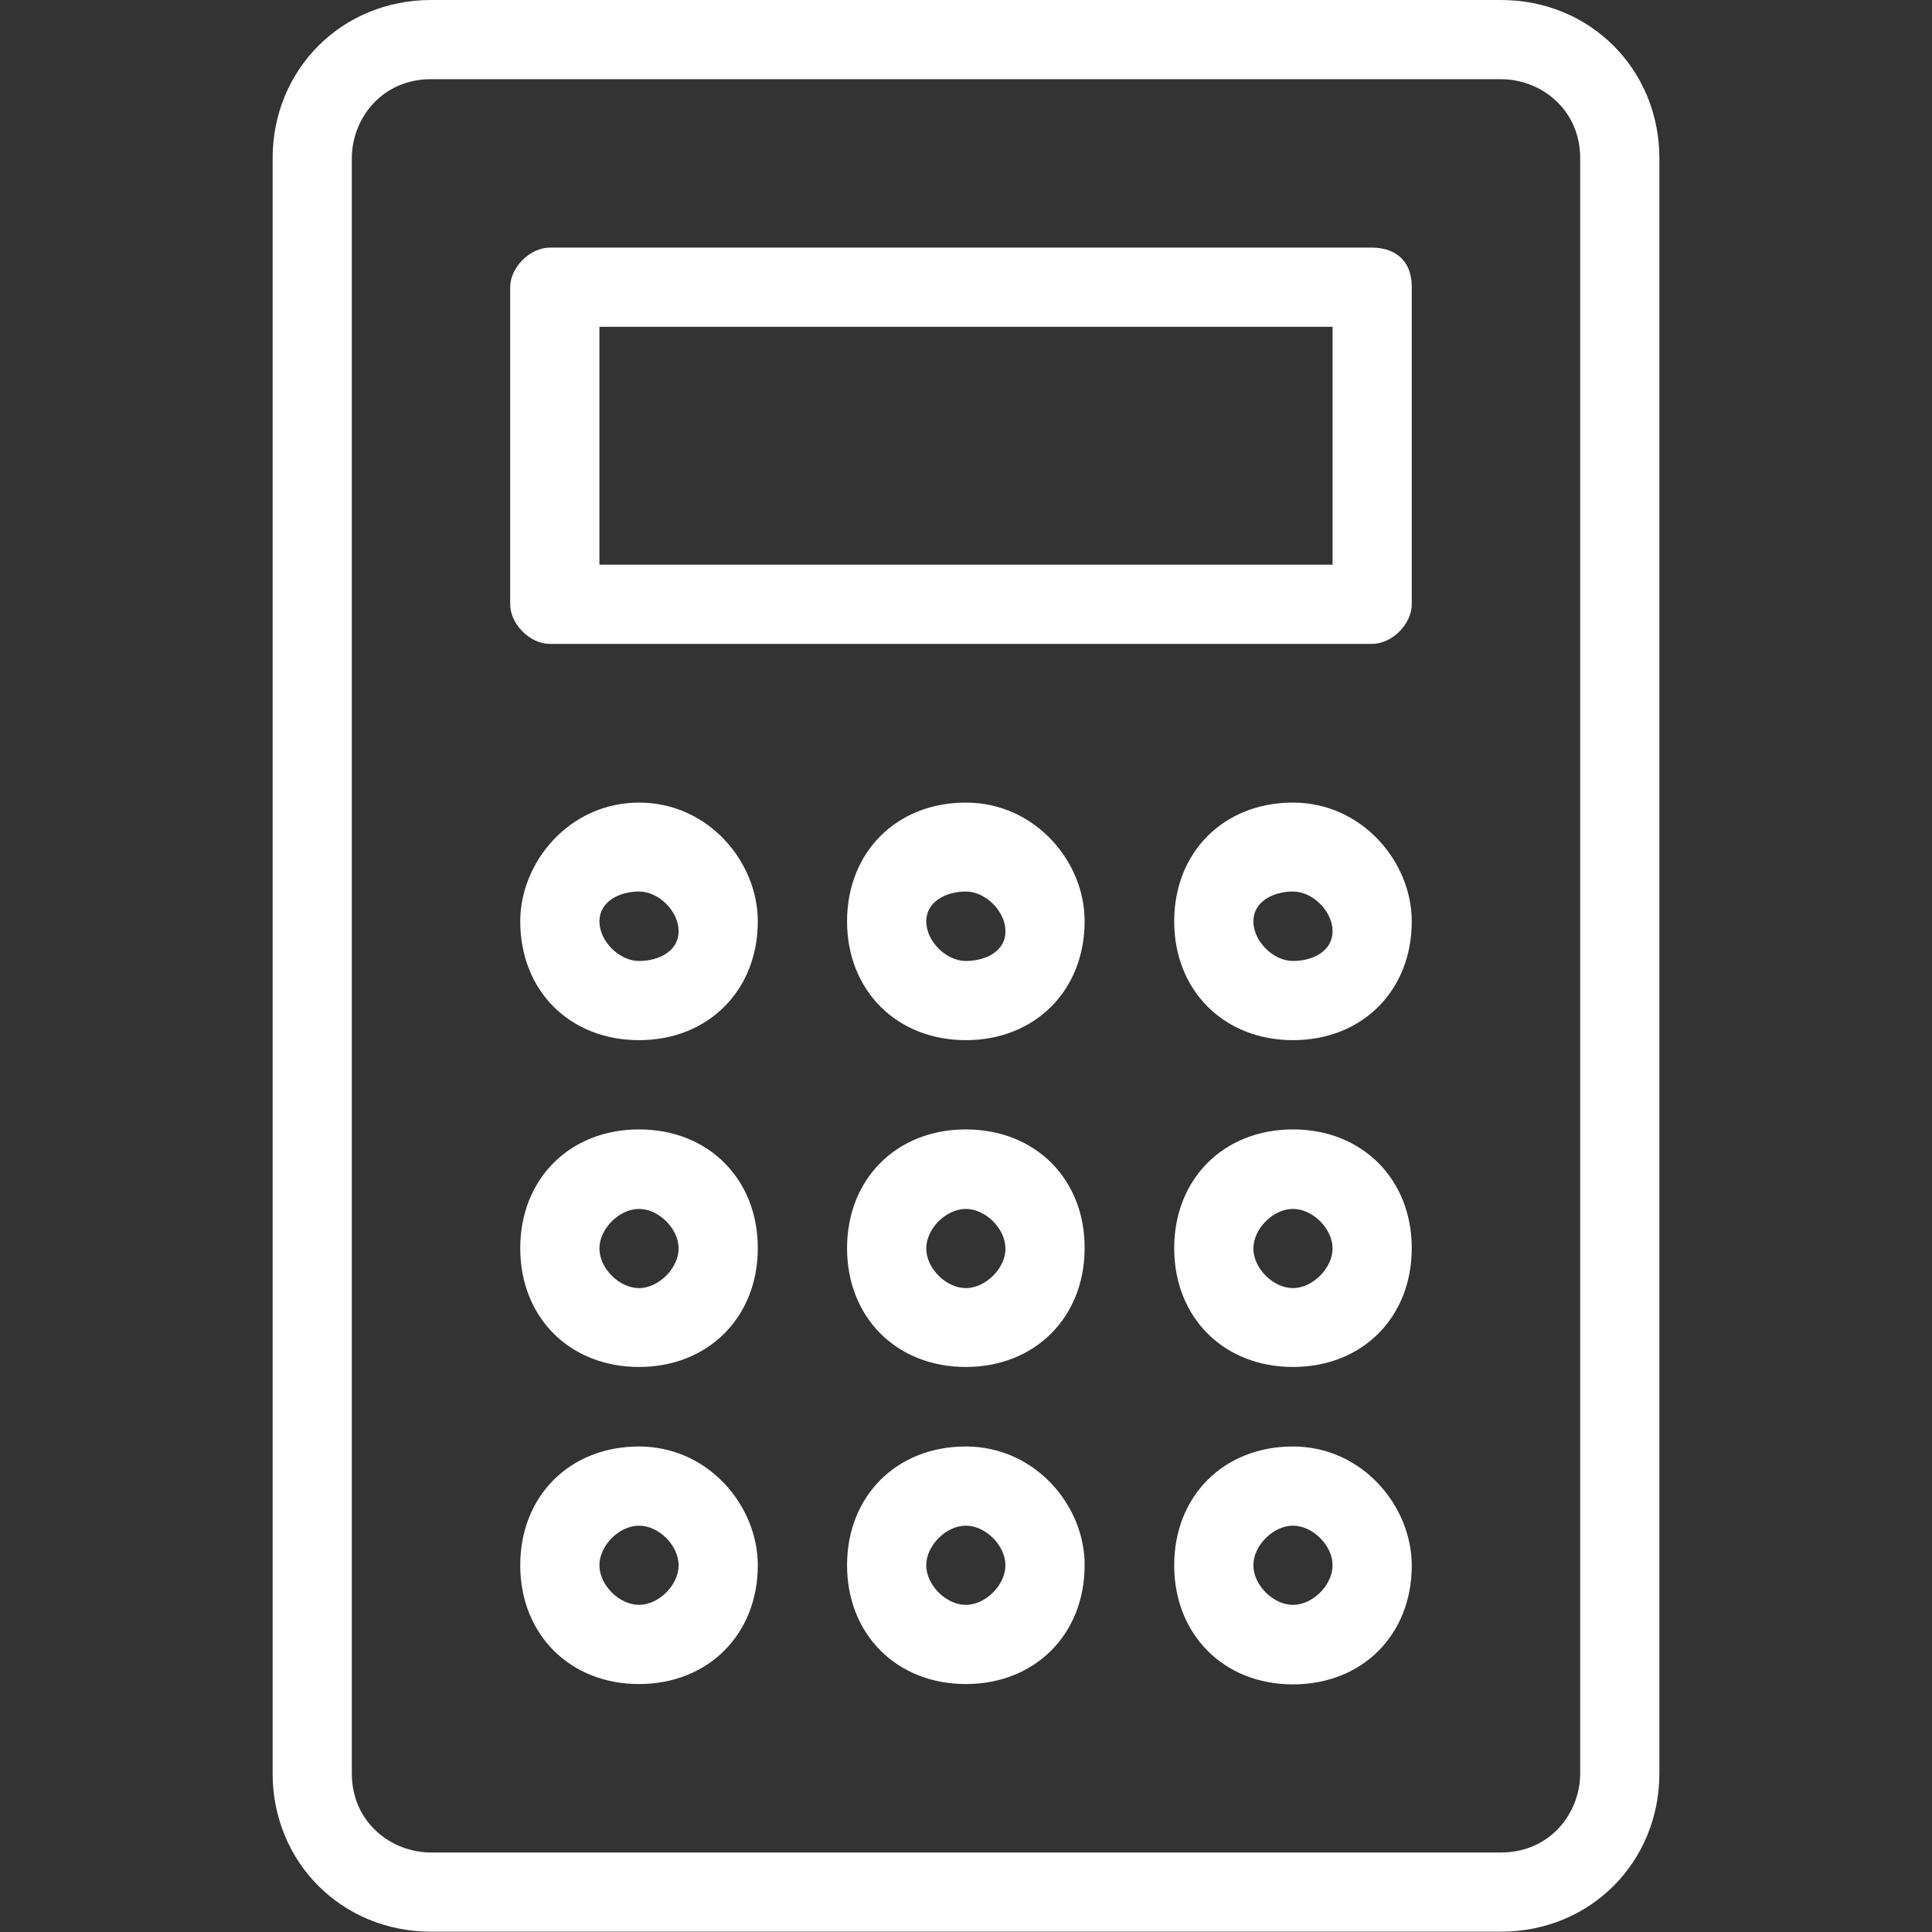 <?xml version="1.0" encoding="utf-8"?>
<!-- Generator: Adobe Illustrator 18.1.0, SVG Export Plug-In . SVG Version: 6.00 Build 0)  -->
<svg version="1.1" id="Layer_1" xmlns="http://www.w3.org/2000/svg" xmlns:xlink="http://www.w3.org/1999/xlink" x="0px" y="0px"
	 viewBox="0 0 595.3 595.3" enable-background="new 0 0 595.3 595.3" xml:space="preserve">
<rect x="0" y="0" width="595.3" height="595.3" fill="#333333" stroke="none"/>
<g>
	<g>
		<path fill="#FFFFFF" d="M462.5,0H132.8c-27.5,0-48.8,21.4-48.8,48.8v497.6c0,27.5,21.4,48.8,48.8,48.8h329.7
			c27.5,0,48.8-21.4,48.8-48.8V48.8C511.3,21.4,490,0,462.5,0z M486.9,546.4c0,12.2-9.2,24.4-24.4,24.4H132.8
			c-12.2,0-24.4-9.2-24.4-24.4V48.8c0-12.2,9.2-24.4,24.4-24.4h329.7c12.2,0,24.4,9.2,24.4,24.4L486.9,546.4L486.9,546.4z
			 M196.9,247.3c-21.4,0-36.6,18.3-36.6,36.6c0,21.4,15.3,36.6,36.6,36.6s36.6-15.3,36.6-36.6C233.5,265.6,218.3,247.3,196.9,247.3z
			 M196.9,296.1c-6.1,0-12.2-6.1-12.2-12.2s6.1-9.2,12.2-9.2s12.2,6.1,12.2,12.2C209.1,293.1,203,296.1,196.9,296.1z M297.6,247.3
			c-21.4,0-36.6,15.3-36.6,36.6s15.3,36.6,36.6,36.6s36.6-15.3,36.6-36.6C334.3,265.6,319,247.3,297.6,247.3z M297.6,296.1
			c-6.1,0-12.2-6.1-12.2-12.2s6.1-9.2,12.2-9.2s12.2,6.1,12.2,12.2C309.9,293.1,303.7,296.1,297.6,296.1z M398.4,247.3
			c-21.4,0-36.6,15.3-36.6,36.6s15.3,36.6,36.6,36.6c21.4,0,36.6-15.3,36.6-36.6C435,265.6,419.7,247.3,398.4,247.3z M398.4,296.1
			c-6.1,0-12.2-6.1-12.2-12.2s6.1-9.2,12.2-9.2c6.1,0,12.2,6.1,12.2,12.2C410.6,293.1,404.5,296.1,398.4,296.1z M196.9,348
			c-21.4,0-36.6,15.3-36.6,36.6c0,21.4,15.3,36.6,36.6,36.6s36.6-15.3,36.6-36.6C233.5,363.3,218.3,348,196.9,348z M196.9,396.9
			c-6.1,0-12.2-6.1-12.2-12.2c0-6.1,6.1-12.2,12.2-12.2s12.2,6.1,12.2,12.2C209.1,390.7,203,396.9,196.9,396.9z M297.6,348
			c-21.4,0-36.6,15.3-36.6,36.6c0,21.4,15.3,36.6,36.6,36.6s36.6-15.3,36.6-36.6C334.3,363.3,319,348,297.6,348z M297.6,396.9
			c-6.1,0-12.2-6.1-12.2-12.2c0-6.1,6.1-12.2,12.2-12.2s12.2,6.1,12.2,12.2C309.9,390.7,303.7,396.9,297.6,396.9z M398.4,348
			c-21.4,0-36.6,15.3-36.6,36.6c0,21.4,15.3,36.6,36.6,36.6c21.4,0,36.6-15.3,36.6-36.6C435,363.3,419.7,348,398.4,348z
			 M398.4,396.9c-6.1,0-12.2-6.1-12.2-12.2c0-6.1,6.1-12.2,12.2-12.2c6.1,0,12.2,6.1,12.2,12.2C410.6,390.7,404.5,396.9,398.4,396.9
			z M196.9,445.7c-21.4,0-36.6,15.3-36.6,36.6s15.3,36.6,36.6,36.6s36.6-15.3,36.6-36.6C233.5,464,218.3,445.7,196.9,445.7z
			 M196.9,494.5c-6.1,0-12.2-6.1-12.2-12.2s6.1-12.2,12.2-12.2s12.2,6.1,12.2,12.2S203,494.5,196.9,494.5z M297.6,445.7
			c-21.4,0-36.6,15.3-36.6,36.6s15.3,36.6,36.6,36.6s36.6-15.3,36.6-36.6C334.3,464,319,445.7,297.6,445.7z M297.6,494.5
			c-6.1,0-12.2-6.1-12.2-12.2s6.1-12.2,12.2-12.2s12.2,6.1,12.2,12.2S303.7,494.5,297.6,494.5z M398.4,445.7
			c-21.4,0-36.6,15.3-36.6,36.6S377,519,398.4,519c21.4,0,36.6-15.3,36.6-36.6C435,464,419.7,445.7,398.4,445.7z M398.4,494.5
			c-6.1,0-12.2-6.1-12.2-12.2s6.1-12.2,12.2-12.2c6.1,0,12.2,6.1,12.2,12.2S404.5,494.5,398.4,494.5z M422.8,76.3H169.4
			c-6.1,0-12.2,6.1-12.2,12.2v97.7c0,6.1,6.1,12.2,12.2,12.2h253.4c6.1,0,12.2-6.1,12.2-12.2V88.5C435,79.4,428.9,76.3,422.8,76.3z
			 M410.6,174H184.7v-73.3h225.9V174z"/>
	</g>
</g>
</svg>
